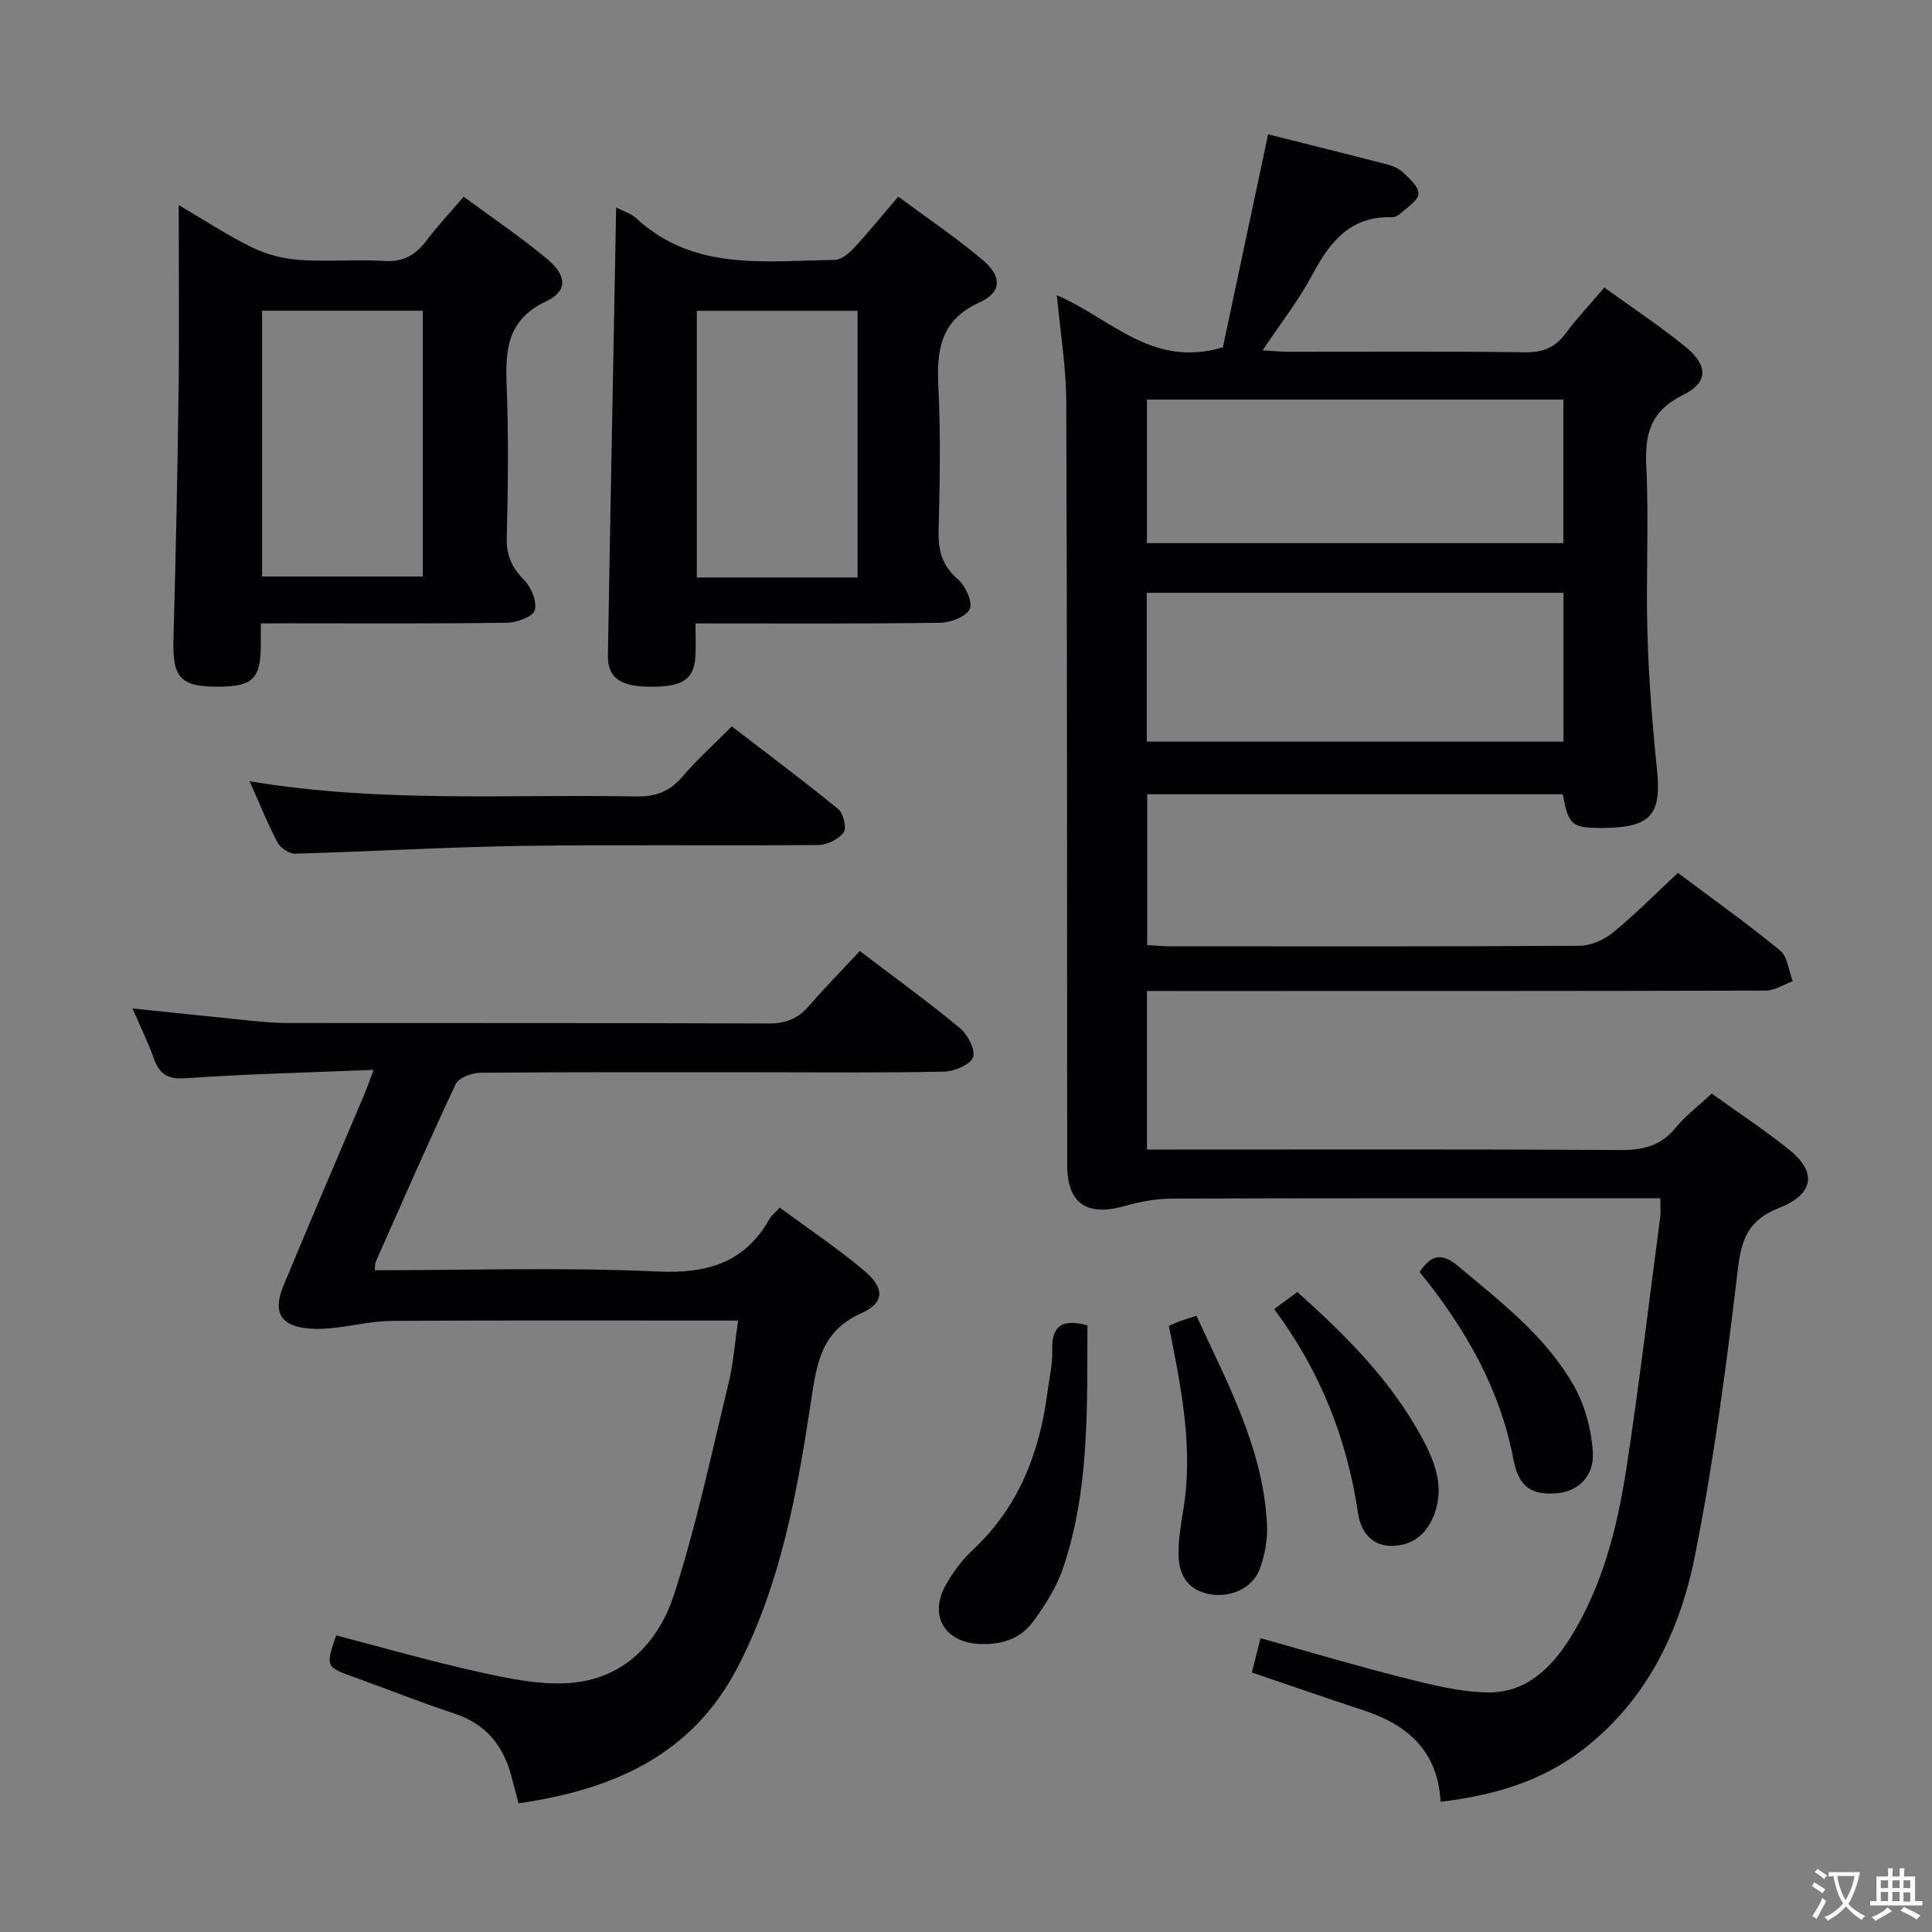 <svg enable-background="new 0 0 400 400" viewBox="0 0 400 400" xmlns="http://www.w3.org/2000/svg"><rect x="0" y="0" width="400" height="400" fill="#808080" stroke="none"/><g fill="#010103"><path d="m237.46 205.17v32.83h5.61c30.83 0 61.66-.09 92.48.1 4.66.03 8.3-.87 11.34-4.58 2.08-2.53 4.77-4.56 7.5-7.11 5.46 3.92 10.85 7.49 15.9 11.5 5.92 4.69 5.41 9.28-1.98 12.19-6.25 2.46-7.75 6.3-8.5 12.61-2.36 19.92-4.99 39.87-8.92 59.53-3.14 15.69-10.08 29.99-23.35 40.13-8.54 6.53-18.47 9.39-29.28 10.66-.58-10.53-6.85-15.94-15.97-18.93-7.55-2.48-15.05-5.1-23.1-7.83.56-2.24 1.11-4.4 1.79-7.1 10.09 2.82 19.73 5.71 29.48 8.16 5.77 1.45 11.7 2.98 17.58 3.07 7.84.12 13.12-4.98 17.09-11.34 6.72-10.8 9.74-22.9 11.63-35.24 2.63-17.24 4.69-34.56 6.97-51.85.15-1.11.02-2.25.02-3.88-2.08 0-3.87 0-5.66 0-31.83 0-63.66-.04-95.48.07-3.24.01-6.57.63-9.7 1.52-7.92 2.25-11.96-.5-11.96-8.52-.04-52.66.01-105.31-.19-157.97-.03-7.24-1.25-14.47-1.95-22.06 11.07 4.68 19.71 15.21 34.37 10.78 2.97-13.96 6.11-28.79 9.37-44.1 8.08 2.03 16.24 4.05 24.37 6.16 1.26.33 2.64.83 3.55 1.7 1.36 1.29 3.31 3.04 3.21 4.46-.11 1.46-2.35 2.8-3.75 4.09-.46.42-1.2.78-1.8.76-8.59-.26-12.81 5.12-16.44 11.93-2.78 5.23-6.5 9.95-10.28 15.63 2.31.13 3.87.29 5.42.29 16.33.02 32.66-.12 48.99.11 3.75.05 6.22-1.05 8.39-3.99 2.35-3.18 5.1-6.06 7.96-9.42 5.77 4.18 11.45 7.93 16.7 12.2 4.83 3.93 4.9 7.43-.47 10.08-6.66 3.29-7.88 7.95-7.55 14.71.55 11.47-.1 23 .23 34.48.27 9.45 1.01 18.9 1.98 28.31.96 9.31-1.23 12-10.87 12.1-6.77.07-7.4-.43-8.64-6.97-28.55 0-57.13 0-86.04 0v31.22c1.67.1 3.12.26 4.58.26 28.33.01 56.66.08 84.98-.11 2.33-.02 5.05-1.24 6.9-2.75 4.61-3.78 8.83-8.05 13.42-12.33 7.19 5.38 14.37 10.48 21.15 16.05 1.56 1.28 1.79 4.2 2.63 6.37-1.87.68-3.73 1.94-5.6 1.94-40.49.11-80.99.09-121.48.09-2-.01-3.99-.01-6.63-.01zm-.03-51.62h86.27c0-10.47 0-20.56 0-30.81-28.87 0-57.45 0-86.27 0zm.03-41.1h86.22c0-10.11 0-19.85 0-29.72-28.87 0-57.41 0-86.22 0z"/><path d="m152.82 273.41c-2.24 0-4.01 0-5.77 0-21.99 0-43.99-.07-65.98.07-3.92.03-7.82.98-11.74 1.42-1.65.19-3.33.3-4.98.19-6.14-.4-8.02-3.22-5.64-8.96 5.47-13.21 11.13-26.34 16.7-39.51.57-1.34 1.03-2.72 1.94-5.12-13.5.56-26.26.86-38.97 1.74-3.8.26-5.41-.94-6.56-4.19-1.15-3.24-2.7-6.35-4.39-10.26 8.45.88 16.13 1.69 23.82 2.46 2.64.26 5.3.54 7.95.55 33.32.04 66.65-.03 99.97.1 3.48.01 5.99-.96 8.23-3.54 3.38-3.89 6.99-7.57 10.62-11.46 7.4 5.63 14.27 10.6 20.77 16 1.6 1.33 3.25 4.57 2.65 6.02-.65 1.58-3.87 2.9-5.99 2.95-12.66.27-25.32.13-37.99.13-19.33 0-38.66-.06-57.98.1-1.77.02-4.51 1.02-5.13 2.35-5.73 12.17-11.11 24.51-16.56 36.81-.18.41-.12.94-.2 1.73 19.61 0 39.11-.64 58.54.26 10.33.48 18.05-1.8 23.23-10.94.39-.69 1.08-1.21 2.07-2.29 5.9 4.35 11.94 8.4 17.48 13.04 4.27 3.58 4.3 6.66-.59 8.84-8.29 3.68-9.22 10.38-10.37 17.97-2.89 19.05-6.27 38.09-15.29 55.43-9.42 18.12-25.84 25.27-45.3 28.05-.55-2.08-1.02-3.79-1.46-5.52-1.67-6.39-5.28-10.89-11.79-13.04-6.93-2.29-13.72-5.01-20.6-7.48-6.12-2.2-6.13-2.17-3.91-8.72 9.91 2.58 19.78 5.43 29.79 7.63 6.11 1.34 12.52 2.69 18.66 2.22 11.18-.85 18.33-8.49 21.53-18.38 4.62-14.31 7.72-29.11 11.28-43.74.96-3.96 1.25-8.09 1.96-12.91z"/><path d="m54 129.07c0 2.04.01 3.36 0 4.68-.07 6.78-1.69 8.36-8.66 8.42-7.94.07-9.64-1.85-9.43-9.66.47-17.12.84-34.25 1.06-51.38.16-12.58.03-25.17.03-38.67 5.55 3.25 10.23 6.36 15.24 8.79 2.99 1.45 6.46 2.34 9.78 2.57 5.8.41 11.67-.17 17.47.21 3.97.26 6.53-1.2 8.8-4.21 2.27-3.02 4.89-5.79 7.71-9.09 5.98 4.42 11.91 8.4 17.35 12.95 4.07 3.41 4.18 6.61-.28 8.71-8.08 3.8-8.47 10.04-8.17 17.5.41 10.47.27 20.98.02 31.46-.09 3.66 1.05 6.16 3.58 8.72 1.48 1.5 2.72 4.47 2.22 6.27-.37 1.33-3.7 2.56-5.74 2.59-14.98.22-29.97.12-44.95.12-1.81.02-3.61.02-6.03.02zm33.53-64.74c-11.2 0-22.1 0-33.27 0v55.03h33.27c0-18.55 0-36.66 0-55.03z"/><path d="m127.57 42.96c1.53.8 3.06 1.22 4.1 2.18 11.97 11.12 26.78 8.84 41.09 8.68 1.35-.01 2.95-1.3 3.98-2.41 3.05-3.28 5.87-6.77 9.23-10.7 5.97 4.43 12.04 8.5 17.56 13.19 3.93 3.34 3.89 6.61-.68 8.68-8.33 3.78-8.95 10.08-8.56 17.83.49 9.8.28 19.65.04 29.47-.1 4.09.71 7.24 3.99 10.05 1.57 1.35 3.1 4.68 2.46 6.15-.7 1.58-3.95 2.83-6.11 2.86-16.63.23-33.27.13-50.68.13 0 2.51.12 4.76-.03 6.99-.32 4.76-2.85 6.27-9.95 6.11-5.65-.12-8.22-1.97-8.15-6.41.52-30.76 1.13-61.52 1.71-92.8zm49.98 76.6c0-18.75 0-36.97 0-55.21-11.29 0-22.2 0-33.28 0v55.21z"/><path d="m51.68 161.75c27.11 4.53 53.59 2.64 80 3.15 4.01.08 6.93-.99 9.55-4.04 3.02-3.53 6.5-6.66 10.28-10.47 7.46 5.74 14.88 11.27 22.03 17.12 1.08.88 1.8 3.93 1.14 4.82-1.06 1.42-3.41 2.6-5.23 2.62-20.49.18-41-.11-61.49.19-15.63.23-31.24 1.17-46.86 1.6-1.22.03-3.02-1.17-3.62-2.29-2.02-3.79-3.62-7.81-5.8-12.7z"/><path d="m225.15 274.42c-.11 16.94.48 33.9-5.05 50.22-1.35 3.99-3.74 7.76-6.27 11.18-2.75 3.71-6.97 4.86-11.58 4.5-6.58-.51-9.75-5.66-6.72-11.61 1.48-2.9 3.59-5.67 5.97-7.9 9.48-8.9 13.76-20.13 15.38-32.67.36-2.8 1.05-5.61.97-8.39-.15-4.82 1.57-6.93 7.3-5.33z"/><path d="m242.01 274.5c.84-.36 1.56-.7 2.3-.97.93-.34 1.88-.62 3.4-1.12 6.4 13.96 13.85 27.49 14.61 43.3.15 3.05-.46 6.32-1.53 9.19-1.52 4.07-6.37 6.1-10.82 5.06-4.48-1.05-6.03-4.4-5.97-8.56.04-2.8.44-5.61.92-8.38 2.26-13.03-.37-25.7-2.91-38.52z"/><path d="m263.81 271.03c1.94-1.43 3.26-2.4 4.78-3.52 10.1 8.98 19.45 18.38 25.86 30.24 2.62 4.84 4.63 10.05 2.53 15.7-1.43 3.84-4.14 6.41-8.47 6.6-4.6.19-6.8-3.07-7.34-6.74-2.28-15.4-7.8-29.4-17.36-42.28z"/><path d="m293.92 263.35c2.51-3.8 4.81-3.87 7.93-1.25 8.92 7.49 18.28 14.63 24.08 24.95 2.25 4.01 3.55 8.94 3.85 13.55.34 5.03-3.07 8.15-7.26 8.54-5.25.48-8.06-1.1-9.16-6.89-2.8-14.81-10.03-27.29-19.44-38.9z"/></g><path d="m377.9 391.2c-.2.3-.4.5-.6.8-.7-.6-1.4-1-2.2-1.5.2-.3.4-.5.5-.8.6.4 1.4.8 2.3 1.5zm-1.8 6.1c-.2-.2-.5-.4-.9-.6.4-.6.8-1.2 1.2-1.9s.7-1.3.9-1.9c.3.3.5.5.8.7-.7 1.3-1.4 2.6-2 3.7zm2.2-9c-.3.3-.5.5-.6.8-.6-.6-1.3-1.1-2-1.5.3-.3.5-.5.6-.7.6.5 1.3.9 2 1.4zm.3.2v-.9h2 4.5c-.3 1.3-.6 2.5-1 3.6s-.9 2.1-1.4 3c.4.5 1 1 1.6 1.4s1.2.8 1.9 1.1c-.3.2-.5.4-.8.8-.4-.3-1-.7-1.6-1.2s-1.2-1.1-1.6-1.6c-.5.6-1.1 1.1-1.7 1.6s-1.4.9-2.1 1.4c-.1-.3-.3-.5-.7-.8.6-.2 1.2-.5 1.9-1s1.4-1.1 2-1.8c-.5-.8-.9-1.6-1.2-2.5s-.6-2-.8-3.2c-.4.1-.7.1-1 .1zm2.5 2.7c.3 1 .7 1.7 1 2.2.3-.5.6-1.1 1-2s.6-1.9.9-3h-3.2-.4c.1.9.3 1.8.7 2.8z" fill="#fcfafa"/><path d="m396.5 388.5v1.5 3.6h1.5v.9c-.4 0-1 0-1.7 0h-7.9c-.5 0-.9 0-1.2 0v-.9h1.3v-3.5c0-.7 0-1.2 0-1.6h2.4c0-.8 0-1.4 0-1.7h1c0 .3-.1.8-.1 1.7h1.5c0-.8 0-1.4 0-1.7h1c0 .3-.1.9-.1 1.7zm-8.2 9.2c-.2-.3-.5-.5-.8-.8.8-.3 1.4-.6 1.9-.9s1-.7 1.4-1.1c.3.3.6.5.9.8-1.6 1-2.8 1.6-3.4 2zm2.6-6.8v-1.6h-1.5v1.6zm0 2.7v-1.9h-1.5v1.9zm2.4-2.7v-1.6h-1.5v1.6zm0 2.7v-1.9h-1.5v1.9zm.2 2 .7-.8c.4.2.9.5 1.6.8s1.3.7 1.8 1c-.3.3-.5.5-.8.8-.4-.3-1.5-1-3.3-1.8zm2-4.7v-1.6h-1.4v1.6zm0 2.8v-1.9h-1.4v1.9z" fill="#fcfafa"/></svg>